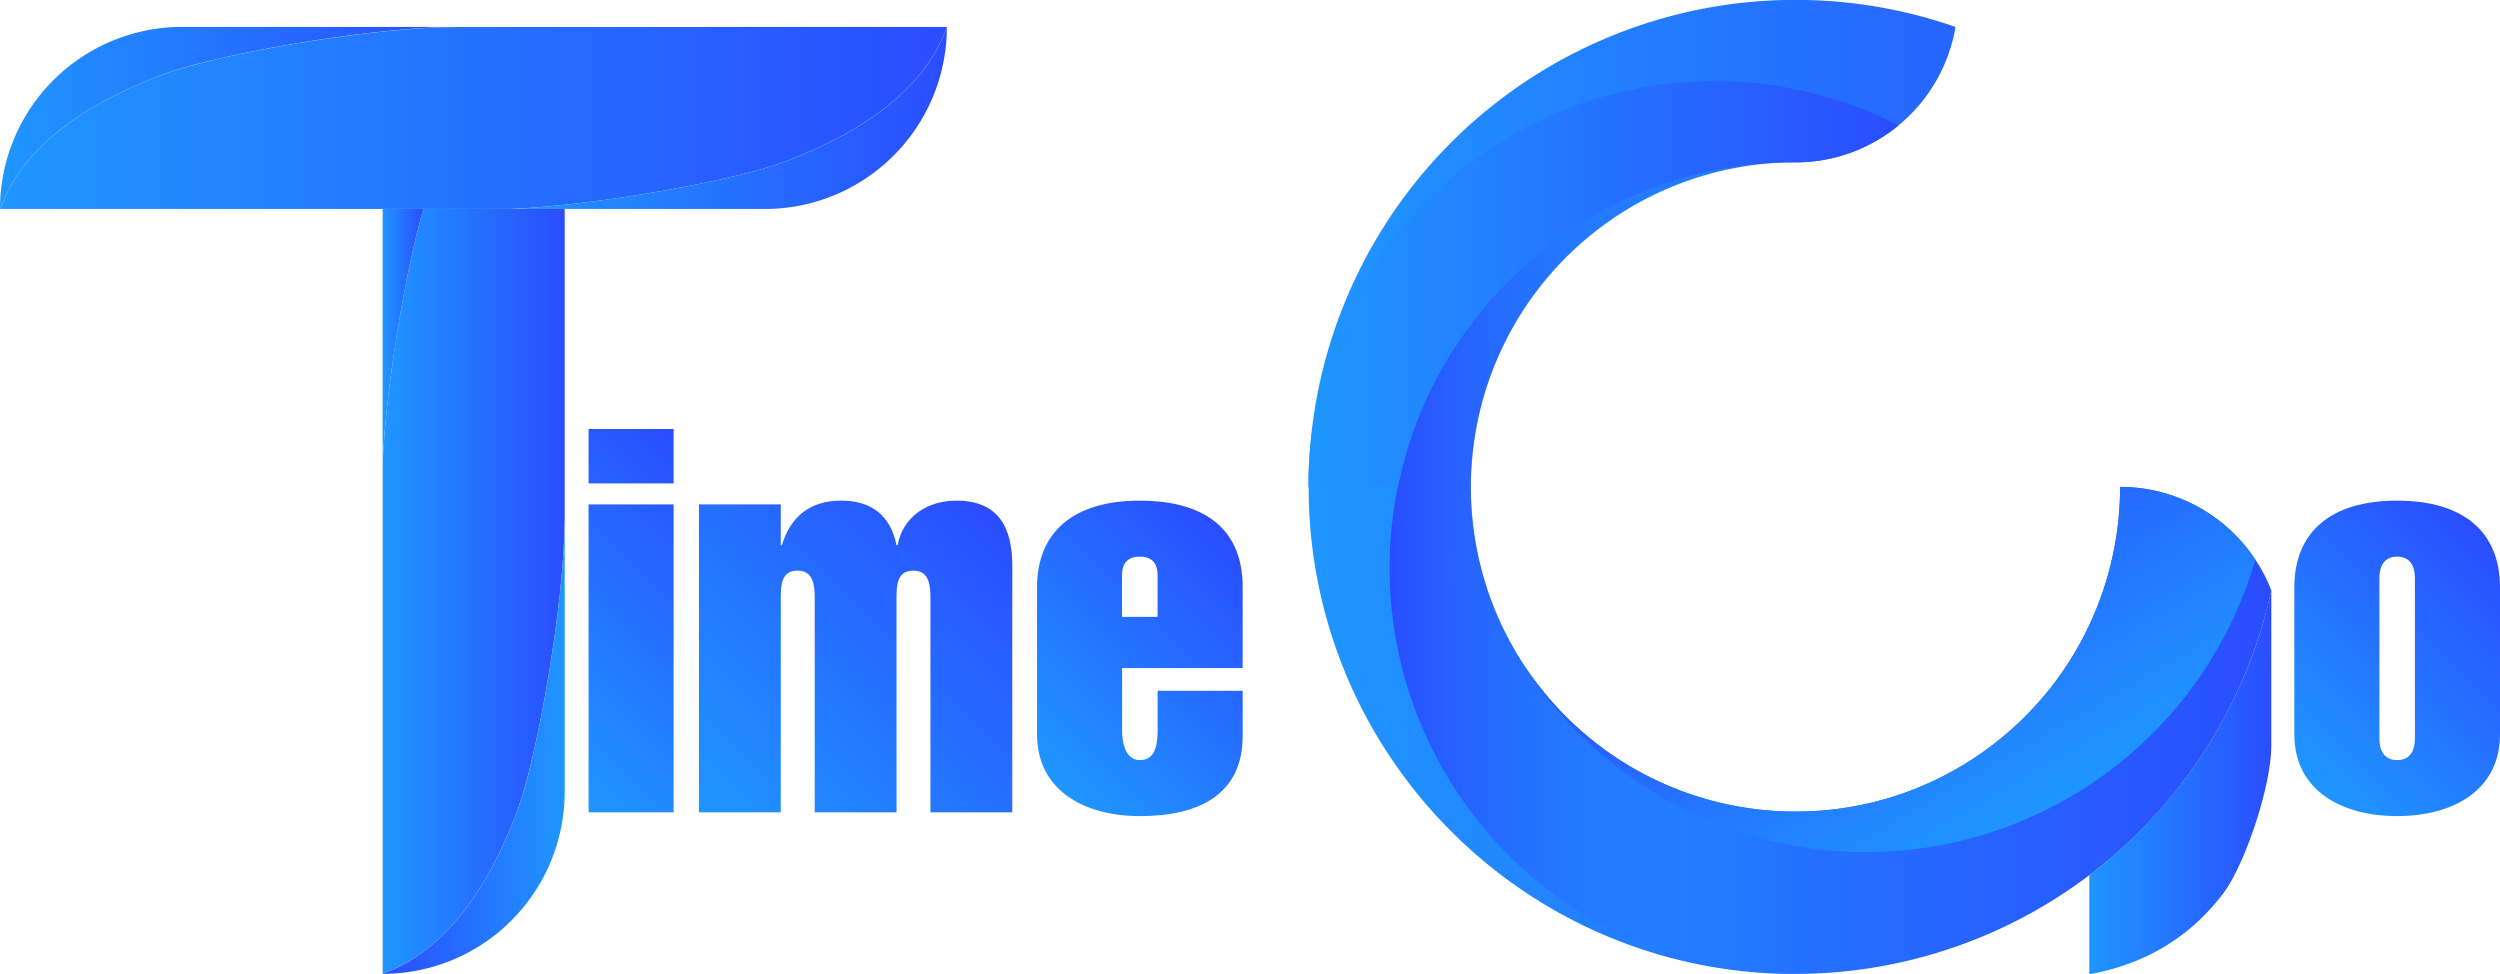 <svg xmlns="http://www.w3.org/2000/svg" xmlns:xlink="http://www.w3.org/1999/xlink" viewBox="0 0 937.31 365.32"><defs><style>.cls-1{fill:url(#linear-gradient);}.cls-2{fill:url(#linear-gradient-2);}.cls-3{fill:url(#linear-gradient-3);}.cls-4{fill:url(#linear-gradient-4);}.cls-5{fill:url(#linear-gradient-5);}.cls-6{fill:url(#linear-gradient-6);}.cls-7{fill:url(#linear-gradient-7);}.cls-8{fill:url(#linear-gradient-8);}.cls-9{fill:url(#linear-gradient-9);}.cls-10{fill:url(#linear-gradient-10);}.cls-11{fill:url(#linear-gradient-11);}.cls-12{fill:url(#linear-gradient-12);}.cls-13{fill:url(#linear-gradient-13);}.cls-14{fill:url(#linear-gradient-14);}.cls-15{fill:url(#linear-gradient-15);}.cls-16{fill:url(#linear-gradient-16);}.cls-17{fill:url(#linear-gradient-17);}</style><linearGradient id="linear-gradient" x1="851.56" y1="221.34" x2="851.57" y2="221.34" gradientUnits="userSpaceOnUse"><stop offset="0" stop-color="#1f96ff"/><stop offset="1" stop-color="#2a4dff"/></linearGradient><linearGradient id="linear-gradient-2" x1="783.33" y1="293.34" x2="851.57" y2="293.34" xlink:href="#linear-gradient"/><linearGradient id="linear-gradient-3" x1="192.72" y1="276.61" x2="280.52" y2="188.81" xlink:href="#linear-gradient"/><linearGradient id="linear-gradient-4" x1="262.55" y1="305.07" x2="374.12" y2="193.5" xlink:href="#linear-gradient"/><linearGradient id="linear-gradient-5" x1="387.96" y1="286.79" x2="467.47" y2="207.28" xlink:href="#linear-gradient"/><linearGradient id="linear-gradient-6" x1="859.06" y1="286.5" x2="938.44" y2="207.12" xlink:href="#linear-gradient"/><linearGradient id="linear-gradient-7" x1="490.59" y1="182.56" x2="851.58" y2="182.56" xlink:href="#linear-gradient"/><linearGradient id="linear-gradient-8" x1="521.01" y1="213" x2="673.15" y2="213" gradientUnits="userSpaceOnUse"><stop offset="0" stop-color="#2a4dff"/><stop offset="1" stop-color="#1f96ff" stop-opacity="0"/></linearGradient><linearGradient id="linear-gradient-9" x1="755.3" y1="310.79" x2="681.53" y2="183" xlink:href="#linear-gradient"/><linearGradient id="linear-gradient-10" x1="490.59" y1="106.49" x2="711.81" y2="106.49" xlink:href="#linear-gradient"/><linearGradient id="linear-gradient-11" x1="0.06" y1="44.22" x2="355.03" y2="44.22" xlink:href="#linear-gradient"/><linearGradient id="linear-gradient-12" x1="191.39" y1="44.22" x2="355.03" y2="44.22" xlink:href="#linear-gradient"/><linearGradient id="linear-gradient-13" x1="0" y1="44.22" x2="171.08" y2="44.22" xlink:href="#linear-gradient"/><linearGradient id="linear-gradient-14" x1="143.48" y1="221.7" x2="211.72" y2="221.7" xlink:href="#linear-gradient"/><linearGradient id="linear-gradient-15" x1="143.48" y1="279.58" x2="211.72" y2="279.58" gradientUnits="userSpaceOnUse"><stop offset="0" stop-color="#2a4dff"/><stop offset="1" stop-color="#1f96ff"/></linearGradient><linearGradient id="linear-gradient-16" x1="143.47" y1="126.02" x2="158.76" y2="126.02" xlink:href="#linear-gradient"/><linearGradient id="linear-gradient-17" x1="282.8" y1="365.09" x2="282.97" y2="365.09" gradientUnits="userSpaceOnUse"><stop offset="0" stop-color="blue"/><stop offset="1" stop-color="#1b1464"/></linearGradient></defs><g id="Layer_2" data-name="Layer 2"><g id="Layer_1-2" data-name="Layer 1"><path class="cls-1" d="M851.57,221.33v0s0,0,0,0Z"/><path class="cls-2" d="M811.17,302a182.09,182.09,0,0,0,40.4-80.68v58.07c0,15.75-10.12,45-17.85,55.34-13.15,17.56-30.93,27.08-50.39,30.55V328.13A183.45,183.45,0,0,0,811.17,302Z"/><path class="cls-3" d="M220.67,181.24V160.85h31.89v20.39Zm0,123.32V189.11h31.89V304.56Z"/><path class="cls-4" d="M292.73,204.45h.4c3.23-10.7,10.5-16.75,22.21-16.75,11.5,0,18.57,5.65,20.79,16.75h.4c1.82-10.3,10.7-16.75,22-16.75,16,0,21,10.29,21,24.42v92.44H348.84V224.43c0-5-.4-10.49-6.46-10.49s-6.25,5.45-6.25,10.49v80.13H305.45V224.43c0-5-.41-10.49-6.46-10.49s-6.26,5.45-6.26,10.49v80.13H262.05V189.11h30.68Z"/><path class="cls-5" d="M420.7,250.47v23.41c0,6.87,2.42,11.1,6.66,11.1,5.05,0,6.66-4.23,6.66-11.1V259h31.89V275.9c0,21.8-16.14,30.08-38.55,30.08-20.38,0-38.55-9.29-38.55-30.68V220.19c0-20.79,13.73-32.49,38.55-32.49,20.39,0,38.55,7.67,38.55,32.49v30.28ZM434,231.29V215.55c0-4.44-2.22-6.86-6.66-6.86s-6.66,2.42-6.66,6.86v15.74Z"/><path class="cls-6" d="M937.31,275.3c0,21.39-18.17,30.68-38.56,30.68s-38.55-9.29-38.55-30.68V220.19c0-20.79,13.73-32.49,38.55-32.49s38.56,11.7,38.56,32.49Zm-45.22,1.61c0,4.24,1.62,8.07,6.66,8.07s6.66-3.83,6.66-8.07V216.76c0-4.24-1.61-8.07-6.66-8.07s-6.66,3.83-6.66,8.07Z"/><path class="cls-7" d="M845.58,209.81a60.79,60.79,0,0,0-50.7-27.25h0c0,3.15-.12,6.28-.35,9.37-.08,1-.17,2.06-.28,3.08-.09.85-.18,1.71-.29,2.57s-.24,1.76-.36,2.64c-.08.61-.18,1.2-.28,1.8a120.69,120.69,0,0,1-12.17,36.74c-.13.26-.27.5-.4.76-.43.81-.86,1.61-1.33,2.42-.69,1.25-1.41,2.51-2.16,3.73-.5.83-1,1.66-1.55,2.49-.86,1.35-1.74,2.67-2.66,4-.45.64-.9,1.28-1.37,1.91s-.93,1.28-1.41,1.91c-.72,1-1.45,1.89-2.19,2.81a124.19,124.19,0,0,1-14.77,15.39c-.89.79-1.81,1.55-2.72,2.31-.75.61-1.51,1.23-2.27,1.82s-1.39,1.09-2.11,1.62h0l-.21.16c-.72.55-1.45,1.07-2.18,1.59-.46.33-.92.66-1.4,1-1,.7-2,1.37-3,2a111.92,111.92,0,0,1-9.78,5.71c-2.86,1.52-5.8,2.92-8.79,4.17l-.46.2c-.57.25-1.13.48-1.7.7l-2.54,1c-1,.39-2,.74-3,1.08s-2.13.73-3.2,1.07c-.63.21-1.27.41-1.9.59s-1.26.39-1.91.56c-1.81.51-3.63,1-5.45,1.4-1,.23-2,.44-3,.64q-4.12.85-8.27,1.4c-.76.1-1.53.2-2.28.28l-2.3.25q-5.77.54-11.68.54a119.63,119.63,0,0,1-12.46-.63c-.65-.06-1.3-.13-2-.22-.91-.1-1.81-.22-2.71-.35-.63-.07-1.26-.17-1.9-.28-1.26-.2-2.53-.4-3.77-.66-1-.18-2-.39-3-.59l-.3-.08-.93-.21c-.74-.15-1.47-.32-2.2-.51-.93-.22-1.84-.46-2.74-.71-.46-.11-.93-.25-1.39-.38s-1.19-.34-1.79-.52-1-.3-1.51-.47c-.85-.25-1.69-.53-2.52-.82l-2.71-.95c-1.14-.43-2.27-.86-3.39-1.32l-.36-.14c-.91-.37-1.84-.76-2.74-1.15-1.76-.75-3.51-1.56-5.23-2.41s-3.42-1.73-5.11-2.65l-1.9-1.07c-.77-.44-1.52-.88-2.28-1.34-1-.63-2.11-1.29-3.17-2s-2.18-1.45-3.26-2.19c-.74-.51-1.47-1-2.19-1.55-.25-.17-.48-.36-.72-.54-.68-.49-1.35-1-2-1.51a.73.73,0,0,1-.18-.14c-.81-.61-1.6-1.23-2.38-1.88a2.68,2.68,0,0,1-.26-.23c-.72-.57-1.43-1.16-2.12-1.76-.17-.14-.33-.28-.5-.44-.67-.56-1.33-1.15-2-1.74l-.5-.45c-.59-.53-1.16-1.06-1.72-1.61-.23-.21-.46-.43-.69-.67-.5-.47-1-1-1.5-1.46s-.74-.74-1.11-1.13c-.24-.23-.46-.46-.67-.7-.52-.53-1-1.08-1.55-1.64-.91-1-1.8-2-2.66-3-.46-.53-.92-1.06-1.37-1.6l-.18-.21a2.65,2.65,0,0,1-.17-.22c-.42-.5-.82-1-1.23-1.52-.82-1-1.65-2.06-2.45-3.13-.63-.83-1.23-1.66-1.83-2.5l-.07-.09c-.53-.77-1.07-1.54-1.59-2.32-.36-.52-.71-1.06-1.06-1.59-.21-.28-.38-.57-.56-.85a1.39,1.39,0,0,1-.18-.31l-.33-.52c-.26-.4-.5-.8-.76-1.22A121.72,121.72,0,0,1,670,60.89c1,0,2.09,0,3.14,0A60.67,60.67,0,0,0,711.81,47a60.75,60.75,0,0,0,21.35-36.9A182.55,182.55,0,0,0,490.64,178.63c0,.65,0,1.31,0,2s0,1.31,0,2c0,99.5,79.62,180.43,178.62,182.51l2,0c.66,0,1.32,0,2,0A182.71,182.71,0,0,0,851.58,221.36,59.68,59.68,0,0,0,845.58,209.81Z"/><path class="cls-8" d="M673.15,304.26v60.86c-.66,0-1.32,0-2,0l-2,0A152.24,152.24,0,0,1,524.06,182.56q.8-3.94,1.81-7.82c.24-1,.5-1.94.78-2.9s.61-2.15.94-3.21c.06-.24.14-.48.21-.73.3-1,.6-1.91.92-2.84a3.71,3.71,0,0,1,.16-.47c.32-1,.67-2,1-3,0-.14.1-.28.15-.41.4-1.12.82-2.24,1.25-3.35l0-.11c.78-2,1.59-4,2.45-5.91.2-.45.39-.89.6-1.32.35-.8.72-1.6,1.1-2.39.13-.31.28-.6.42-.89.44-.92.88-1.83,1.34-2.73.55-1.08,1.11-2.15,1.68-3.22s1.16-2.13,1.75-3.18c1.14-2,2.32-4,3.53-5.93a2.61,2.61,0,0,1,.2-.3c.64-1,1.3-2,2-3s1.31-2,2-2.92c0-.09.11-.16.17-.25.56-.79,1.14-1.58,1.71-2.37a7.26,7.26,0,0,1,.46-.63c.66-.89,1.31-1.77,2-2.64s1.48-1.9,2.23-2.83,1.53-1.86,2.31-2.77a.15.15,0,0,1,0-.06c.77-.9,1.55-1.79,2.33-2.67s1.62-1.78,2.43-2.65,1.66-1.75,2.5-2.61,1.6-1.62,2.42-2.41c.11-.11.21-.22.32-.31.69-.67,1.4-1.34,2.11-2,.15-.15.31-.29.45-.41.61-.58,1.23-1.14,1.85-1.68,2.11-1.9,4.26-3.73,6.47-5.49.78-.62,1.57-1.24,2.36-1.84l.87-.67c.65-.5,1.29-1,2-1.45l.51-.38c.89-.64,1.79-1.29,2.7-1.92,0,0,0,0,0,0,.78-.55,1.56-1.08,2.35-1.61l1-.65c.8-.54,1.61-1.06,2.44-1.56,2.17-1.38,4.36-2.68,6.6-3.92.92-.52,1.85-1,2.77-1.52l1-.54,1.87-1,1.75-.86c.85-.43,1.72-.84,2.58-1.23s1.84-.85,2.76-1.27l.21-.08c.89-.4,1.79-.78,2.69-1.15q3.87-1.62,7.85-3c1-.34,1.92-.67,2.9-1,.21-.08.41-.15.62-.21q1.44-.48,2.88-.9a4.13,4.13,0,0,1,.5-.15c1.1-.34,2.19-.65,3.29-.94s2.08-.58,3.13-.83l.68-.17c1.13-.28,2.26-.55,3.41-.81,2.42-.53,4.85-1,7.31-1.43a.46.46,0,0,1,.21,0c1.09-.19,2.2-.36,3.29-.53l.83-.11c1-.15,1.91-.27,2.87-.39l.7-.08c1-.13,2.09-.24,3.14-.34l.5,0c1.14-.11,2.3-.2,3.45-.28h.15c.83-.06,1.66-.12,2.5-.16l1.78-.08c1.12,0,2.24-.09,3.38-.11A121.72,121.72,0,0,0,569.34,246.11c.26.42.5.82.76,1.22l.33.52.18.31c.18.29.36.57.56.85.35.53.7,1.07,1.06,1.59.52.78,1.06,1.55,1.59,2.32l.07.09a122.25,122.25,0,0,0,38.67,35.13l1.9,1.07q2.53,1.38,5.11,2.65c1.72.85,3.47,1.66,5.23,2.41a118.59,118.59,0,0,0,25.56,7.85c1.24.26,2.51.46,3.77.66.64.11,1.27.21,1.9.28.9.13,1.8.25,2.71.35.65.09,1.3.16,2,.22A119.63,119.63,0,0,0,673.15,304.26Z"/><path class="cls-9" d="M845.58,209.81a151.62,151.62,0,0,1-70,89.28c-.74.43-1.47.84-2.21,1.25a152.08,152.08,0,0,1-202.74-52.18c-.18-.27-.35-.55-.51-.83l.33.52c.24.39.5.77.74,1.16s.7,1.07,1.06,1.59c.52.78,1.06,1.56,1.59,2.32l.07.09a121,121,0,0,0,38.67,35.13l1.9,1.07q2.53,1.38,5.11,2.65t5.23,2.41a123.24,123.24,0,0,0,25.56,7.85c1.26.24,2.52.46,3.77.66l1.9.28c.9.13,1.8.25,2.71.35.65.09,1.3.16,2,.22a117.63,117.63,0,0,0,12.46.66,121.35,121.35,0,0,0,24.53-2.5c1-.19,2-.41,3-.64,1.82-.43,3.64-.89,5.45-1.4l1.91-.56c.63-.18,1.27-.38,1.9-.59,1.07-.33,2.14-.7,3.2-1.06s1.88-.67,2.81-1l.19-.07A122.07,122.07,0,0,0,734,288c1.82-1.05,3.62-2.15,5.38-3.28,1-.65,2-1.32,3-2,.48-.32.94-.65,1.4-1,.73-.52,1.46-1,2.18-1.59l.21-.15h0c.72-.53,1.41-1.07,2.11-1.62s1.53-1.2,2.27-1.82a120.58,120.58,0,0,0,25.12-28.32c.54-.83,1.05-1.66,1.55-2.49.75-1.22,1.47-2.48,2.16-3.73.47-.81.9-1.61,1.33-2.42.13-.26.27-.5.4-.76A122.51,122.51,0,0,0,793.29,202c.1-.6.2-1.19.28-1.8.12-.88.25-1.77.36-2.64s.2-1.72.29-2.57c.11-1,.2-2.06.28-3.08q.38-4.68.38-9.37A60.79,60.79,0,0,1,845.58,209.81Z"/><path class="cls-10" d="M642.72,30.43A151.3,151.3,0,0,1,711.81,47a60.67,60.67,0,0,1-38.66,13.86c-1,0-2.1,0-3.14,0s-2.26.06-3.38.11l-1.78.08c-.84,0-1.67.1-2.5.16h-.15c-1.15.08-2.31.17-3.45.28l-.5,0c-1,.1-2.11.21-3.14.34l-.7.08c-1,.12-1.92.24-2.87.39l-.83.11c-1.1.17-2.2.34-3.29.53a.46.46,0,0,0-.21,0c-2.46.41-4.89.89-7.31,1.43-1.15.26-2.28.53-3.41.81l-.68.17c-1,.25-2.1.53-3.13.83s-2.2.6-3.29.94a4.13,4.13,0,0,0-.5.15q-1.46.42-2.88.9c-.21.06-.41.13-.62.21-1,.31-1.94.64-2.9,1q-4,1.41-7.85,3c-.9.37-1.8.75-2.69,1.15l-.21.08c-.92.42-1.84.83-2.76,1.27s-1.73.8-2.58,1.23l-1.75.86-1.87,1-1,.54c-.93.5-1.86,1-2.77,1.52-2.24,1.24-4.43,2.54-6.6,3.92-.81.5-1.64,1-2.44,1.56l-1,.65c-.79.53-1.57,1-2.35,1.61,0,0,0,0,0,0q-1.37.94-2.7,1.92l-.51.38c-.66.48-1.3,1-2,1.45l-.87.67c-.79.6-1.58,1.22-2.36,1.84-2.21,1.76-4.36,3.59-6.47,5.49-.62.53-1.24,1.09-1.85,1.68-.14.12-.3.26-.45.41-.71.66-1.42,1.33-2.11,2-.11.09-.21.2-.32.31-.82.78-1.63,1.6-2.42,2.41s-1.68,1.73-2.5,2.61-1.63,1.75-2.43,2.65-1.56,1.77-2.33,2.67a.15.15,0,0,0,0,.06c-.78.91-1.56,1.84-2.31,2.77s-1.5,1.88-2.23,2.83-1.36,1.75-2,2.64a7.26,7.26,0,0,0-.46.63c-.59.78-1.15,1.57-1.71,2.37-.06.09-.12.16-.17.25-.68,1-1.35,1.93-2,2.92s-1.33,2-2,3a2.61,2.61,0,0,0-.2.3c-1.23,2-2.41,3.92-3.53,5.93-.61,1.05-1.19,2.1-1.75,3.18s-1.14,2.14-1.68,3.22c-.46.9-.91,1.81-1.34,2.73-.14.29-.29.58-.42.89-.38.79-.76,1.59-1.1,2.39-.21.43-.4.87-.6,1.32-.86,1.94-1.67,3.92-2.45,5.91l0,.11c-.44,1.11-.85,2.23-1.25,3.35,0,.13-.11.27-.15.41-.36,1-.71,2-1,3a3.71,3.71,0,0,0-.16.47c-.32.93-.62,1.9-.92,2.84-.07.25-.15.49-.21.73-.33,1.06-.65,2.13-.94,3.21s-.54,1.93-.78,2.9q-1,3.87-1.81,7.82H490.59c0-.66,0-1.32,0-2s0-1.31,0-2A152.12,152.12,0,0,1,621.35,31.92,153.7,153.7,0,0,1,642.72,30.43Z"/><path class="cls-11" d="M355,10.09c-6.87,19.52-25.83,37.38-60.89,50.54-19,7.16-70.35,16.37-102.75,17.71H.06C7,58.88,25.92,41.1,60.89,28c20.57-7.73,78.83-17.87,110.19-17.87Z"/><path class="cls-12" d="M355,10.09a68.17,68.17,0,0,1-24.88,52.7,68,68,0,0,1-43.36,15.55h-95.4C223.79,77,275.1,67.79,294.14,60.63,329.2,47.47,348.16,29.61,355,10.09Z"/><path class="cls-13" d="M171.08,10.09C139.72,10.09,81.46,20.23,60.89,28,25.92,41.1,7,58.88.06,78.34H0A68.25,68.25,0,0,1,68.25,10.09Z"/><path class="cls-14" d="M211.72,78.34V194c0,31.37-10.13,89.62-17.87,110.2-13.13,35-30.91,53.91-50.37,60.84V173.7c1.19-28.86,8.62-72.66,15.28-95.36Z"/><path class="cls-15" d="M211.72,194V296.86a68.25,68.25,0,0,1-68.24,68.26v-.05c19.46-6.93,37.24-25.88,50.37-60.84C201.59,283.65,211.72,225.4,211.72,194Z"/><path class="cls-16" d="M158.76,78.34c-6.66,22.7-14.09,66.5-15.29,95.35V78.34Z"/><path class="cls-17" d="M283,365.06l-.17.06"/></g></g></svg>